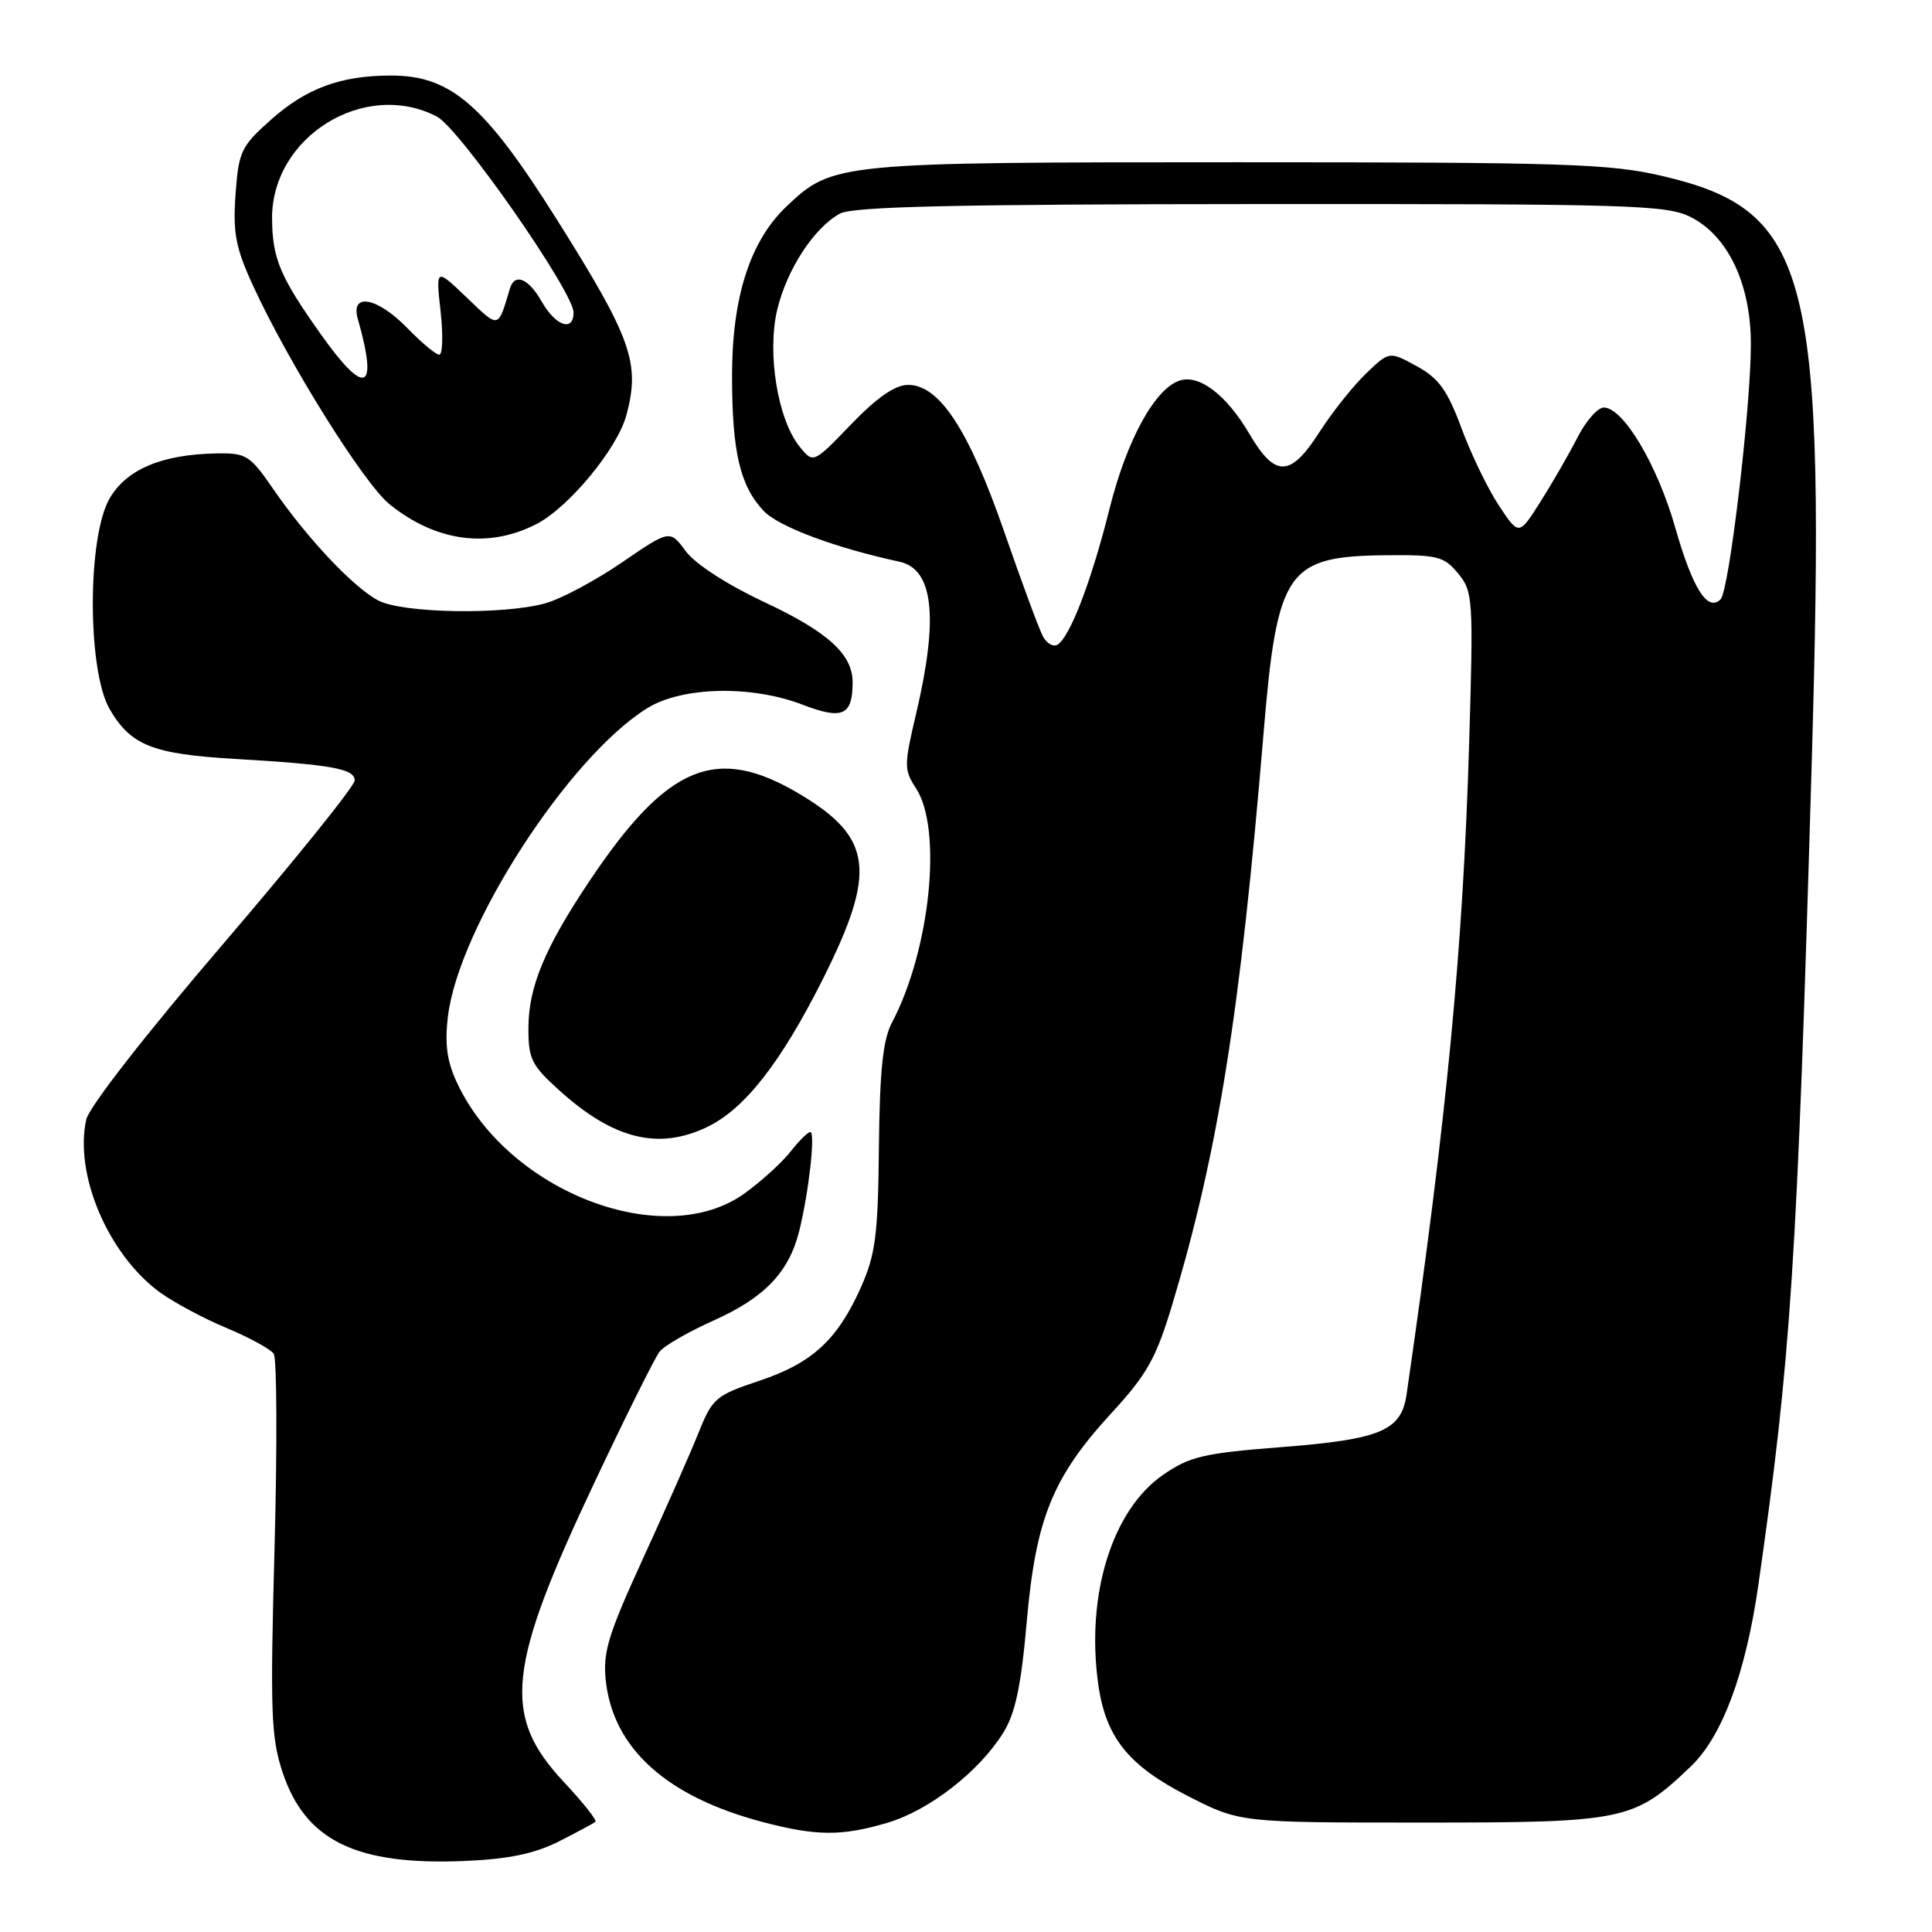 <?xml version="1.0" encoding="UTF-8" standalone="no"?>
<!DOCTYPE svg PUBLIC "-//W3C//DTD SVG 1.1//EN" "http://www.w3.org/Graphics/SVG/1.1/DTD/svg11.dtd" >
<svg xmlns="http://www.w3.org/2000/svg" xmlns:xlink="http://www.w3.org/1999/xlink" version="1.1" viewBox="0 0 256 256">
 <g >
 <path fill="currentColor"
d=" M 74.05 244.00 C 76.50 242.76 78.68 241.59 78.90 241.39 C 79.12 241.19 77.24 238.83 74.72 236.13 C 66.50 227.35 67.14 221.06 78.74 196.50 C 82.89 187.70 86.79 179.87 87.40 179.10 C 88.00 178.32 91.24 176.46 94.59 174.96 C 101.32 171.94 104.54 168.57 105.90 163.12 C 107.17 158.01 108.07 150.00 107.37 150.00 C 107.05 150.00 105.86 151.17 104.74 152.61 C 103.61 154.04 100.89 156.52 98.69 158.11 C 88.01 165.85 67.44 158.01 60.61 143.59 C 59.23 140.68 58.91 138.42 59.35 134.71 C 60.75 122.88 75.37 100.26 85.78 93.83 C 90.40 90.97 99.58 90.77 106.36 93.38 C 111.62 95.40 112.95 94.82 112.98 90.47 C 113.01 86.74 109.76 83.76 101.34 79.81 C 96.35 77.47 92.13 74.74 90.87 73.04 C 88.76 70.18 88.76 70.18 82.39 74.54 C 78.88 76.94 74.33 79.37 72.26 79.94 C 66.71 81.49 53.41 81.27 50.15 79.58 C 46.87 77.88 40.68 71.32 36.17 64.75 C 33.12 60.32 32.62 60.01 28.70 60.08 C 21.46 60.21 16.81 62.16 14.54 66.02 C 11.55 71.12 11.55 88.88 14.55 94.00 C 17.35 98.78 20.23 99.92 31.14 100.56 C 43.90 101.31 47.00 101.86 47.00 103.41 C 47.00 104.14 39.14 113.90 29.53 125.12 C 19.34 137.01 11.80 146.68 11.43 148.34 C 9.82 155.60 14.31 166.18 21.14 171.21 C 22.99 172.56 26.98 174.70 30.00 175.96 C 33.02 177.22 35.85 178.76 36.27 179.38 C 36.69 179.99 36.74 191.55 36.38 205.06 C 35.79 226.81 35.91 230.22 37.44 234.83 C 40.46 243.91 47.19 247.19 61.55 246.59 C 67.39 246.34 70.82 245.63 74.05 244.00 Z  M 117.61 241.52 C 123.16 239.87 129.77 234.72 132.96 229.56 C 134.54 227.01 135.31 223.35 136.05 214.87 C 137.26 201.18 139.47 195.73 147.30 187.21 C 151.99 182.11 153.19 179.98 155.33 172.86 C 161.38 152.77 164.33 134.35 167.42 97.24 C 169.24 75.46 170.47 73.69 183.83 73.57 C 190.48 73.51 191.36 73.73 193.22 76.00 C 195.18 78.39 195.24 79.35 194.67 98.50 C 193.85 125.82 191.72 147.98 186.38 184.76 C 185.68 189.58 182.98 190.72 169.79 191.75 C 159.44 192.56 157.62 192.99 154.08 195.45 C 147.37 200.10 143.89 211.31 145.51 223.07 C 146.49 230.20 149.48 233.94 157.43 238.00 C 164.30 241.50 164.30 241.50 188.40 241.50 C 215.34 241.50 216.50 241.26 224.04 234.06 C 228.19 230.11 231.30 221.75 232.98 210.10 C 237.32 179.80 238.12 167.65 240.05 101.50 C 241.97 36.04 239.92 27.93 220.31 23.33 C 213.31 21.69 207.50 21.50 164.00 21.50 C 110.95 21.50 110.33 21.56 104.25 27.32 C 99.40 31.91 97.00 39.34 97.00 49.79 C 97.00 59.86 98.05 64.36 101.18 67.69 C 103.15 69.78 110.62 72.58 119.18 74.43 C 123.69 75.40 124.39 81.81 121.40 94.53 C 119.77 101.43 119.77 101.99 121.38 104.46 C 124.91 109.85 123.26 125.89 118.19 135.50 C 116.99 137.76 116.57 141.81 116.46 152.00 C 116.35 163.59 116.01 166.21 114.11 170.50 C 111.00 177.52 107.62 180.63 100.59 182.97 C 94.86 184.88 94.39 185.29 92.60 189.75 C 91.56 192.36 88.25 199.87 85.24 206.43 C 80.53 216.72 79.85 218.97 80.28 222.79 C 81.29 231.71 88.36 238.07 101.00 241.41 C 108.14 243.30 111.54 243.33 117.61 241.52 Z  M 93.63 149.37 C 98.64 147.00 103.48 140.81 109.07 129.66 C 116.18 115.47 115.62 111.00 106.02 105.25 C 94.92 98.61 88.44 101.29 78.07 116.80 C 72.19 125.59 70.05 130.75 70.02 136.13 C 70.00 140.30 70.41 141.14 74.11 144.48 C 81.26 150.94 87.20 152.42 93.63 149.37 Z  M 71.05 69.46 C 75.35 67.26 81.80 59.46 83.00 55.01 C 84.86 48.10 83.70 44.84 73.73 29.00 C 64.19 13.85 59.74 10.00 51.80 10.01 C 45.16 10.01 40.61 11.69 35.94 15.83 C 31.94 19.39 31.63 20.03 31.21 25.73 C 30.85 30.80 31.22 32.81 33.44 37.66 C 38.11 47.90 48.20 64.07 51.63 66.83 C 57.79 71.78 64.68 72.71 71.05 69.46 Z  M 138.17 84.28 C 137.66 83.30 135.34 77.04 133.03 70.36 C 128.36 56.93 124.47 51.00 120.34 51.00 C 118.61 51.00 116.24 52.64 112.79 56.21 C 107.77 61.43 107.77 61.43 105.95 59.18 C 103.05 55.60 101.61 46.78 102.99 41.02 C 104.28 35.68 107.83 30.22 111.28 28.31 C 112.96 27.37 126.43 27.06 167.00 27.04 C 215.97 27.01 220.80 27.15 224.00 28.75 C 228.96 31.23 232.00 37.63 232.00 45.62 C 232.00 53.98 229.12 78.28 227.99 79.41 C 226.27 81.14 224.28 77.99 221.98 69.92 C 219.61 61.59 215.09 54.00 212.51 54.00 C 211.70 54.00 210.13 55.79 209.01 57.99 C 207.89 60.18 205.69 64.00 204.12 66.48 C 201.26 70.99 201.26 70.99 198.62 67.00 C 197.16 64.80 194.93 60.19 193.66 56.75 C 191.78 51.69 190.65 50.12 187.72 48.52 C 184.09 46.53 184.09 46.53 181.01 49.49 C 179.31 51.12 176.54 54.60 174.85 57.23 C 170.98 63.27 168.97 63.32 165.55 57.49 C 162.52 52.33 158.91 49.57 156.30 50.43 C 153.01 51.52 149.28 58.35 147.02 67.41 C 144.62 77.00 141.79 84.39 140.13 85.42 C 139.57 85.77 138.68 85.26 138.17 84.28 Z  M 42.50 44.28 C 37.10 36.66 36.10 34.28 36.05 29.00 C 35.96 18.14 48.29 10.48 57.88 15.44 C 60.87 16.98 76.00 38.67 76.00 41.41 C 76.00 44.01 73.63 43.21 71.80 39.99 C 70.02 36.87 68.20 36.12 67.56 38.25 C 65.96 43.62 66.18 43.58 61.84 39.42 C 57.74 35.50 57.74 35.50 58.38 41.25 C 58.73 44.41 58.65 47.00 58.20 47.00 C 57.76 47.00 55.87 45.42 54.00 43.50 C 50.02 39.39 46.40 38.70 47.41 42.25 C 50.15 51.89 48.41 52.61 42.50 44.28 Z "/>
</g>
</svg>